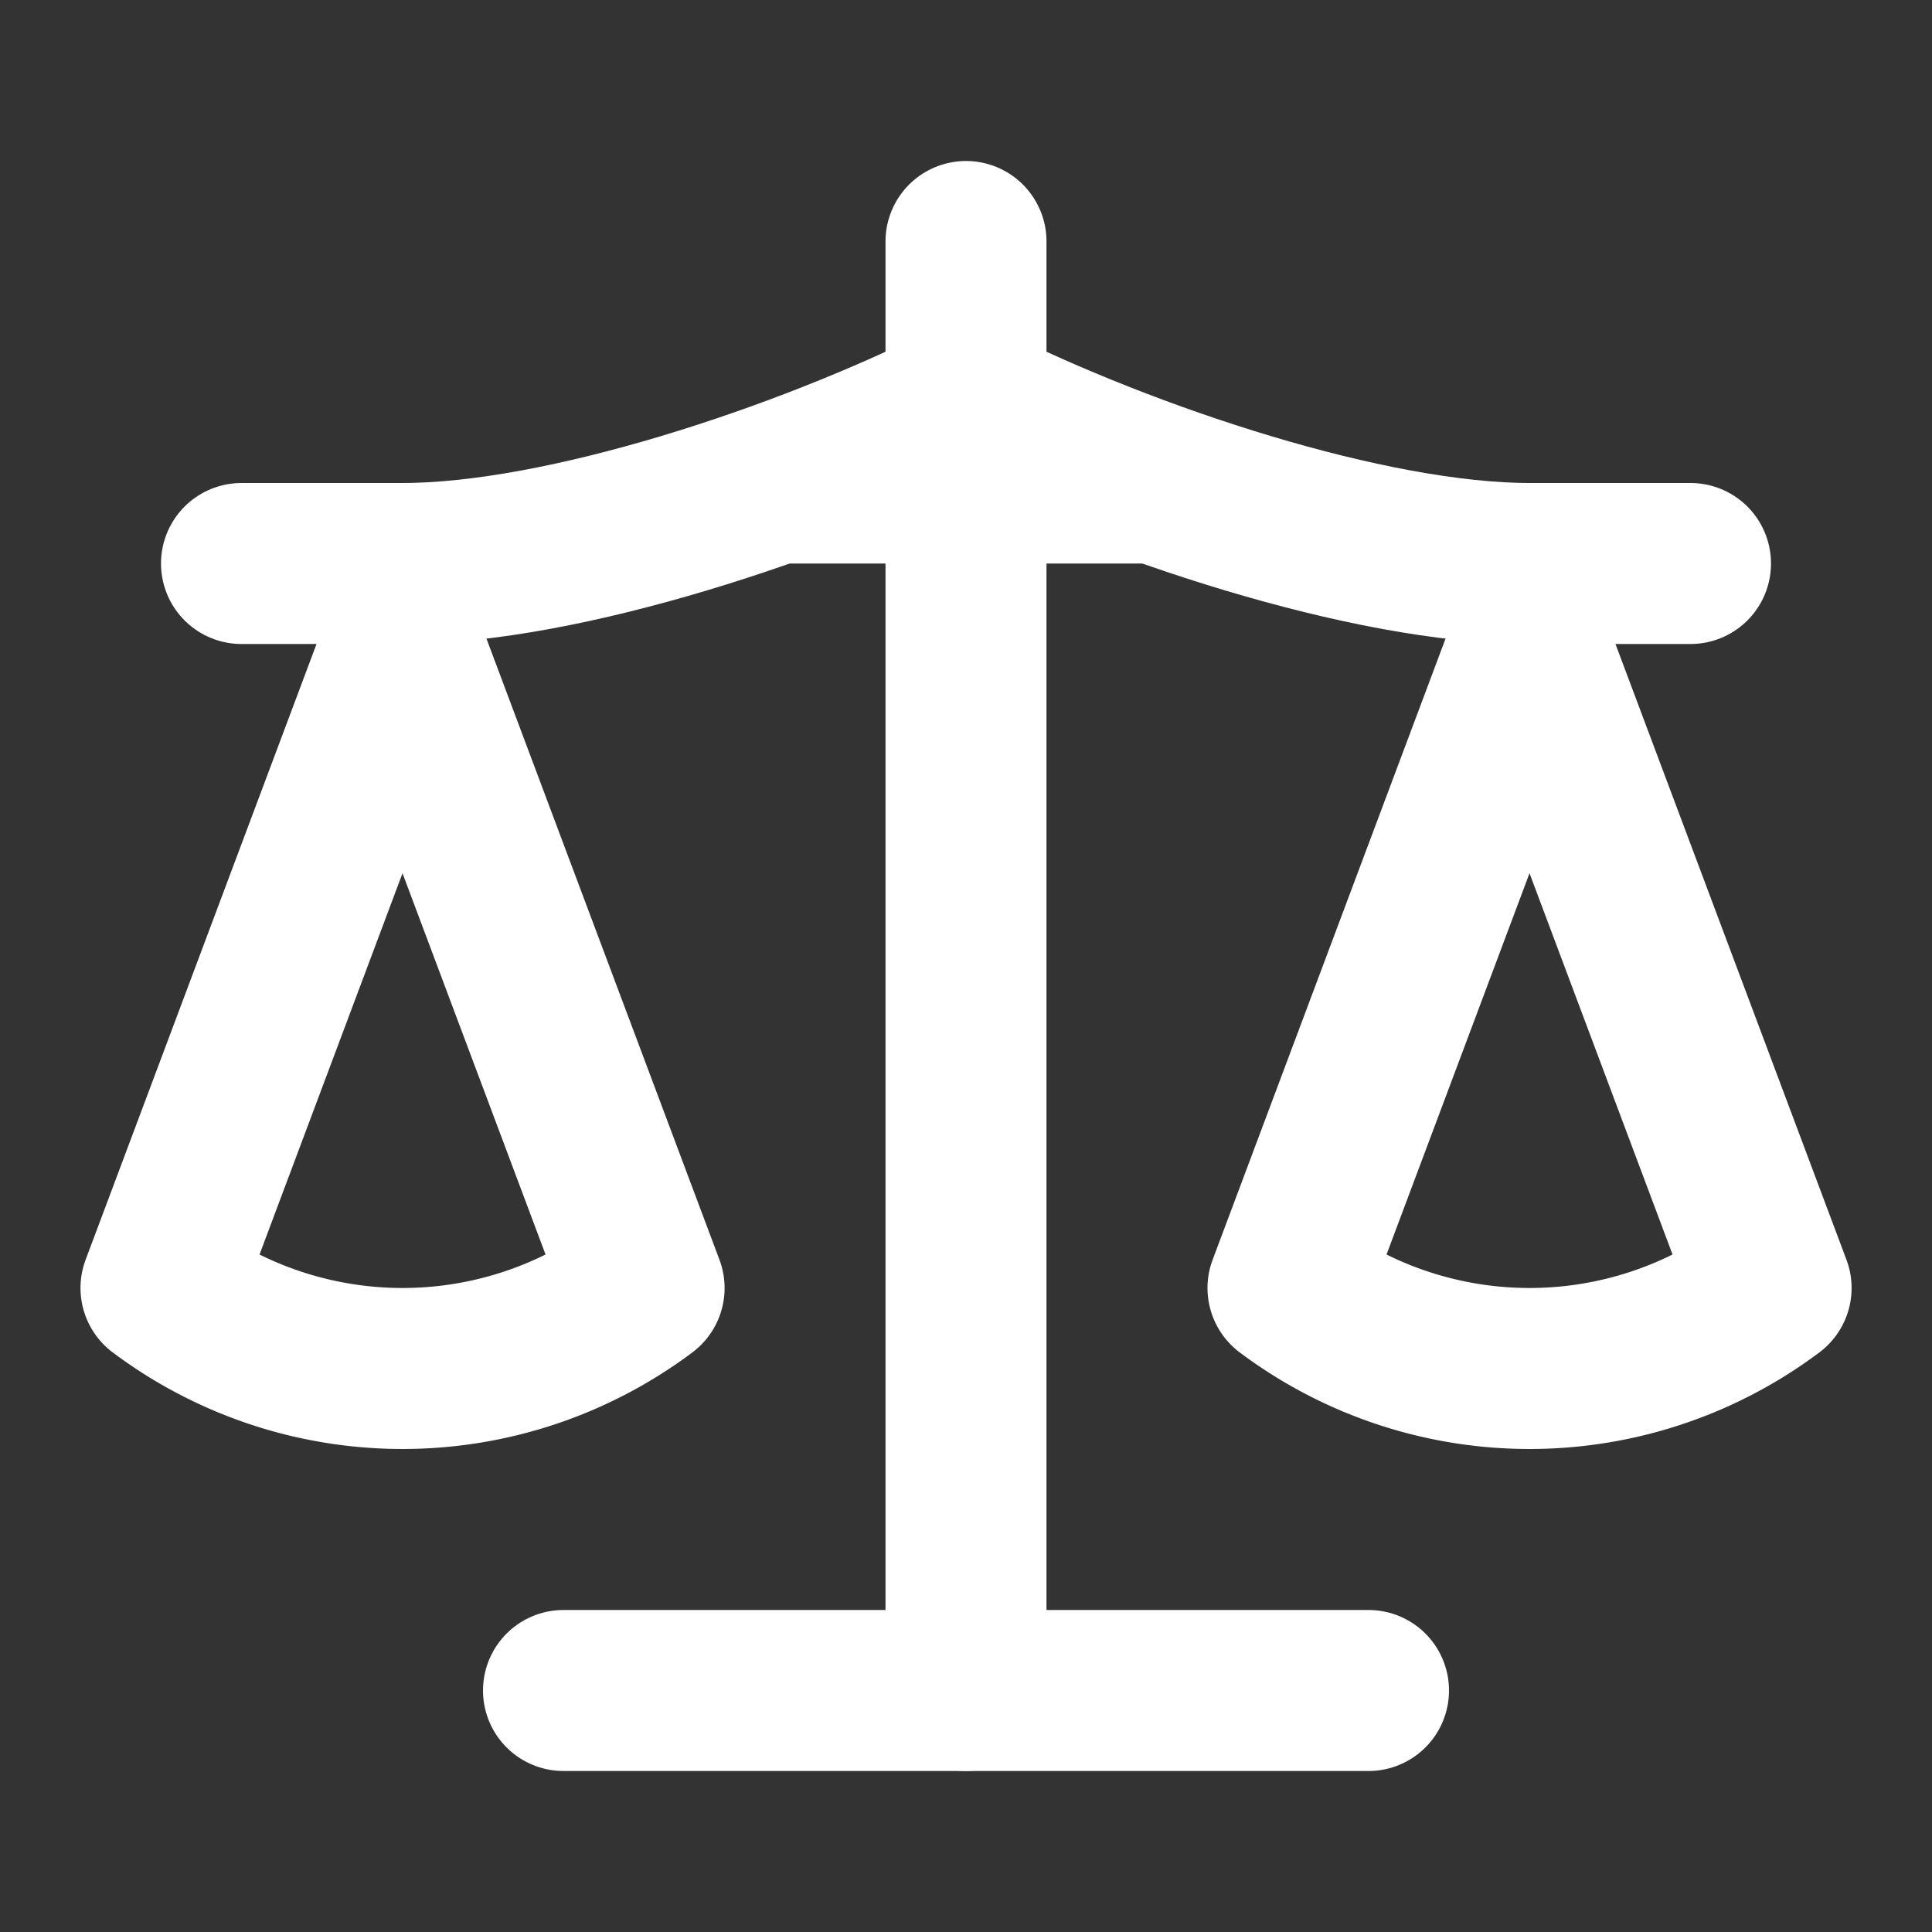 <?xml version="1.0" encoding="utf-8"?><!-- Uploaded to: SVG Repo, www.svgrepo.com, Generator: SVG Repo Mixer Tools -->
<svg 
  xmlns="http://www.w3.org/2000/svg"
  width="24"
  height="24"
  viewBox="0 0 24 24"
  fill="none"
  stroke="white"
  stroke-width="2"
  stroke-linecap="round"
  stroke-linejoin="round" 
>
  <rect x="0" y="0" width="24" height="24" fill="#333333" stroke="none"/>
  <path d="M16 16l3-8 3.001 8A5.002 5.002 0 0116 16z"  />
  <path d="M2 16l3-8 3.001 8A5.002 5.002 0 012 16z" />
  <path d="M7 21h10" />
  <path d="M12 3v18" />
  <path d="M3 7h2c2 0 5-1 7-2 2 1 5 2 7 2h2" fill="WHITE"/>
</svg>